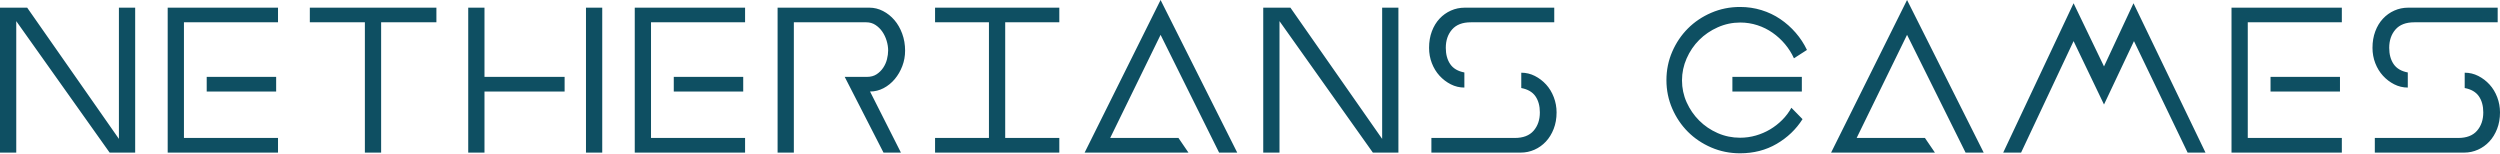 <?xml version="1.0" encoding="UTF-8"?>
<svg width="975px" height="60px" viewBox="0 0 975 60" version="1.1" xmlns="http://www.w3.org/2000/svg" xmlns:xlink="http://www.w3.org/1999/xlink">
    <!-- Generator: Sketch 42 (36781) - http://www.bohemiancoding.com/sketch -->
    <title>NETHERIANS GAMES</title>
    <desc>Created with Sketch.</desc>
    <defs></defs>
    <g id="Logo" stroke="none" stroke-width="1" fill="none" fill-rule="evenodd">
        <g id="1024x1024" transform="translate(-24, -868)" fill="#0E4F62">
            <path d="M30.341,927.511 L30.341,876.243 L66.754,927.511 L76.717,927.511 L76.717,870.989 L70.377,870.989 L70.377,922.167 L34.598,870.989 L24,870.989 L24,927.511 L30.341,927.511 Z M131.699,897.982 L131.699,903.688 L104.616,903.688 L104.616,897.982 L131.699,897.982 Z M89.399,927.511 L89.399,870.989 L132.424,870.989 L132.424,876.696 L95.739,876.696 L95.739,921.804 L132.424,921.804 L132.424,927.511 L89.399,927.511 Z M144.833,870.989 L144.833,876.696 L166.301,876.696 L166.301,927.511 L172.641,927.511 L172.641,876.696 L194.199,876.696 L194.199,870.989 L144.833,870.989 Z M212.949,927.511 L206.609,927.511 L206.609,870.989 L212.949,870.989 L212.949,897.982 L244.199,897.982 L244.199,903.688 L212.949,903.688 L212.949,927.511 Z M258.873,927.511 L252.533,927.511 L252.533,870.989 L258.873,870.989 L258.873,927.511 Z M313.855,897.982 L313.855,903.688 L286.772,903.688 L286.772,897.982 L313.855,897.982 Z M271.554,927.511 L271.554,870.989 L314.58,870.989 L314.58,876.696 L277.895,876.696 L277.895,921.804 L314.58,921.804 L314.58,927.511 L271.554,927.511 Z M368.565,927.511 L375.359,927.511 L363.312,903.688 C365.184,903.688 366.95,903.251 368.611,902.375 C370.271,901.499 371.72,900.322 372.958,898.842 C374.196,897.363 375.178,895.672 375.902,893.77 C376.627,891.868 376.989,889.86 376.989,887.746 C376.989,885.391 376.612,883.187 375.857,881.134 C375.102,879.081 374.091,877.315 372.822,875.835 C371.554,874.356 370.075,873.178 368.384,872.303 C366.693,871.427 364.912,870.989 363.04,870.989 L327.261,870.989 L327.261,927.511 L333.601,927.511 L333.601,876.696 L361.862,876.696 C363.191,876.696 364.383,877.043 365.44,877.737 C366.497,878.432 367.388,879.307 368.112,880.364 C368.837,881.421 369.396,882.598 369.788,883.897 C370.181,885.195 370.377,886.448 370.377,887.656 C370.377,888.743 370.226,889.89 369.924,891.098 C369.622,892.306 369.124,893.423 368.429,894.449 C367.735,895.476 366.874,896.321 365.848,896.986 C364.821,897.65 363.583,897.982 362.134,897.982 L353.438,897.982 L368.565,927.511 Z M388.674,870.989 L388.674,876.696 L409.688,876.696 L409.688,921.804 L388.674,921.804 L388.674,927.511 L437.134,927.511 L437.134,921.804 L416.029,921.804 L416.029,876.696 L437.134,876.696 L437.134,870.989 L388.674,870.989 Z M506.518,927.511 L499.453,927.511 L476.627,881.587 L456.971,921.804 L483.601,921.804 L487.496,927.511 L447.007,927.511 L476.627,868 L506.518,927.511 Z M523.004,927.511 L523.004,876.243 L559.417,927.511 L569.38,927.511 L569.38,870.989 L563.04,870.989 L563.04,922.167 L527.261,870.989 L516.663,870.989 L516.663,927.511 L523.004,927.511 Z M630.159,876.696 L597.641,876.696 C594.38,876.696 591.935,877.632 590.304,879.504 C588.674,881.376 587.859,883.761 587.859,886.659 C587.859,889.196 588.432,891.309 589.58,893 C590.727,894.691 592.569,895.778 595.105,896.261 L595.105,902.149 C593.233,902.149 591.467,901.726 589.806,900.88 C588.146,900.035 586.681,898.918 585.413,897.529 C584.145,896.14 583.149,894.51 582.424,892.638 C581.699,890.766 581.337,888.773 581.337,886.659 C581.337,884.304 581.699,882.161 582.424,880.228 C583.149,878.296 584.145,876.65 585.413,875.292 C586.681,873.933 588.161,872.876 589.851,872.121 C591.542,871.367 593.354,870.989 595.286,870.989 L630.159,870.989 L630.159,876.696 Z M582.243,921.804 L614.761,921.804 C618.022,921.804 620.467,920.868 622.098,918.996 C623.728,917.124 624.543,914.739 624.543,911.841 C624.543,909.304 623.97,907.206 622.822,905.545 C621.675,903.885 619.833,902.813 617.297,902.33 L617.297,896.351 C619.169,896.351 620.935,896.774 622.596,897.62 C624.257,898.465 625.721,899.582 626.989,900.971 C628.257,902.36 629.254,904.005 629.978,905.908 C630.703,907.81 631.065,909.787 631.065,911.841 C631.065,914.196 630.688,916.339 629.933,918.272 C629.178,920.204 628.167,921.85 626.899,923.208 C625.63,924.567 624.151,925.624 622.46,926.379 C620.769,927.133 618.988,927.511 617.116,927.511 L582.243,927.511 L582.243,921.804 Z M673.909,899.25 C673.909,895.325 674.664,891.626 676.174,888.154 C677.684,884.682 679.722,881.662 682.288,879.096 C684.854,876.53 687.889,874.492 691.391,872.982 C694.894,871.472 698.638,870.717 702.623,870.717 C705.522,870.717 708.3,871.125 710.957,871.94 C713.614,872.755 716.059,873.918 718.293,875.428 C720.528,876.937 722.536,878.719 724.317,880.772 C726.098,882.825 727.563,885.059 728.71,887.475 L723.638,890.736 C722.732,888.743 721.569,886.901 720.15,885.21 C718.731,883.519 717.116,882.04 715.304,880.772 C713.493,879.504 711.515,878.522 709.371,877.828 C707.228,877.133 705.008,876.786 702.714,876.786 C699.634,876.786 696.705,877.405 693.928,878.643 C691.15,879.881 688.734,881.527 686.681,883.58 C684.628,885.633 682.998,888.033 681.79,890.781 C680.582,893.528 679.978,896.382 679.978,899.341 C679.978,902.36 680.582,905.213 681.79,907.9 C682.998,910.588 684.628,912.958 686.681,915.011 C688.734,917.064 691.135,918.694 693.882,919.902 C696.63,921.11 699.543,921.714 702.623,921.714 C704.737,921.714 706.79,921.427 708.783,920.853 C710.775,920.28 712.632,919.479 714.353,918.453 C716.074,917.426 717.644,916.204 719.063,914.784 C720.482,913.365 721.675,911.78 722.641,910.029 L726.989,914.467 C724.453,918.453 721.086,921.668 716.889,924.114 C712.693,926.56 707.937,927.783 702.623,927.783 C698.638,927.783 694.894,927.028 691.391,925.518 C687.889,924.008 684.854,921.97 682.288,919.404 C679.722,916.838 677.684,913.818 676.174,910.346 C674.664,906.874 673.909,903.175 673.909,899.25 Z M726.717,897.982 L726.717,903.688 L699.634,903.688 L699.634,897.982 L726.717,897.982 Z M797.641,927.511 L790.576,927.511 L767.75,881.587 L748.094,921.804 L774.725,921.804 L778.62,927.511 L738.13,927.511 L767.75,868 L797.641,927.511 Z M877.17,927.511 L856.246,884.033 L844.562,908.761 L832.696,884.033 L812.225,927.511 L805.25,927.511 L832.696,869.268 L844.562,893.906 L856.065,869.268 L884.145,927.511 L877.17,927.511 Z M936.591,897.982 L936.591,903.688 L909.507,903.688 L909.507,897.982 L936.591,897.982 Z M894.29,927.511 L894.29,870.989 L937.315,870.989 L937.315,876.696 L900.63,876.696 L900.63,921.804 L937.315,921.804 L937.315,927.511 L894.29,927.511 Z M998.094,876.696 L965.576,876.696 C962.315,876.696 959.87,877.632 958.239,879.504 C956.609,881.376 955.793,883.761 955.793,886.659 C955.793,889.196 956.367,891.309 957.514,893 C958.662,894.691 960.504,895.778 963.04,896.261 L963.04,902.149 C961.168,902.149 959.402,901.726 957.741,900.88 C956.08,900.035 954.616,898.918 953.348,897.529 C952.08,896.14 951.083,894.51 950.359,892.638 C949.634,890.766 949.272,888.773 949.272,886.659 C949.272,884.304 949.634,882.161 950.359,880.228 C951.083,878.296 952.08,876.65 953.348,875.292 C954.616,873.933 956.095,872.876 957.786,872.121 C959.477,871.367 961.289,870.989 963.221,870.989 L998.094,870.989 L998.094,876.696 Z M950.178,921.804 L982.696,921.804 C985.957,921.804 988.402,920.868 990.033,918.996 C991.663,917.124 992.478,914.739 992.478,911.841 C992.478,909.304 991.905,907.206 990.757,905.545 C989.61,903.885 987.768,902.813 985.232,902.33 L985.232,896.351 C987.104,896.351 988.87,896.774 990.531,897.62 C992.191,898.465 993.656,899.582 994.924,900.971 C996.192,902.36 997.188,904.005 997.913,905.908 C998.638,907.81 999,909.787 999,911.841 C999,914.196 998.623,916.339 997.868,918.272 C997.113,920.204 996.101,921.85 994.833,923.208 C993.565,924.567 992.086,925.624 990.395,926.379 C988.704,927.133 986.923,927.511 985.051,927.511 L950.178,927.511 L950.178,921.804 Z" id="NETHERIANS-GAMES"></path>
        </g>
    </g>
</svg>